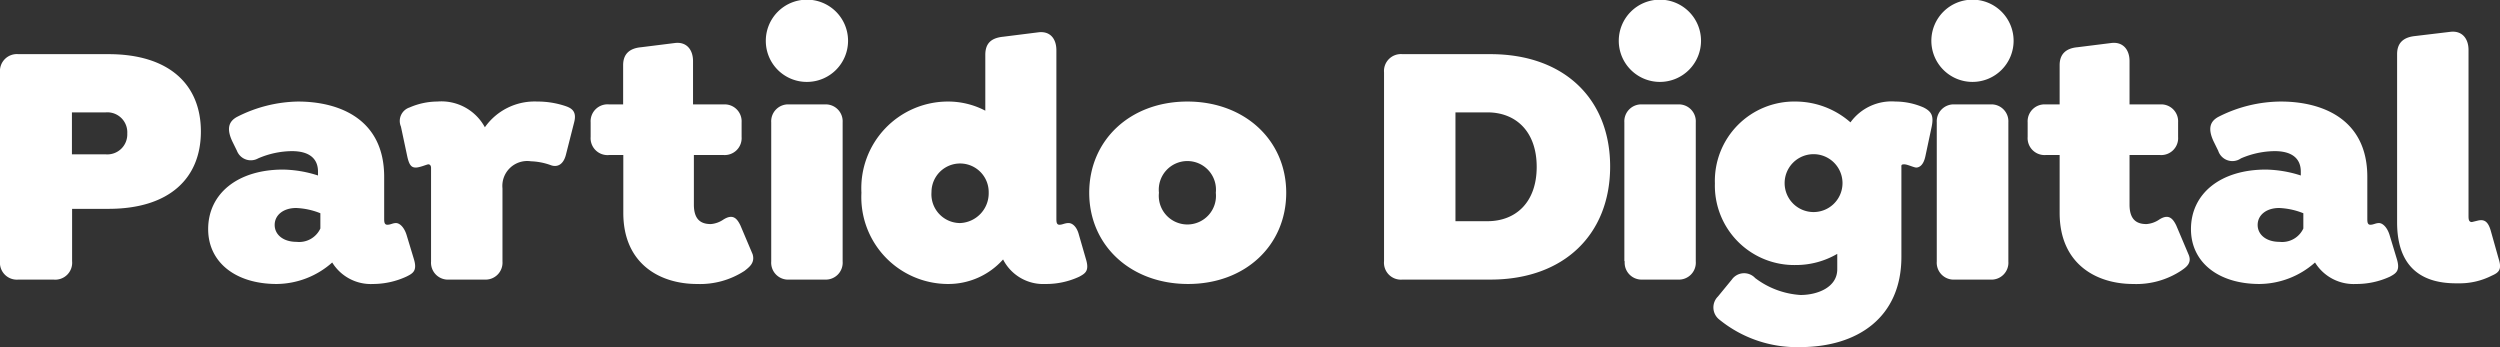 <svg xmlns="http://www.w3.org/2000/svg" viewBox="0 0 147.72 20.51"><rect x="0" y="0" width="147.72" height="20.51" fill="#333333" stroke="none"/><defs><style>.cls-1{fill:#fff;}</style></defs><title>logo_texto_blanco</title><g id="Layer_2" data-name="Layer 2"><g id="Capa_1" data-name="Capa 1"><path class="cls-1" d="M0,15.43V4.28A1,1,0,0,1,1.09,3.2H6.41C10,3.2,11.87,5,11.87,7.77S10,12.34,6.41,12.34H4.26v3.09a1,1,0,0,1-1.1,1.09H1.09A1,1,0,0,1,0,15.43ZM6.25,9.12A1.18,1.18,0,0,0,7.52,7.89,1.18,1.18,0,0,0,6.25,6.64h-2V9.12Z"/><path class="cls-1" d="M24,16.35a4.73,4.73,0,0,1-1.95.43,2.68,2.68,0,0,1-2.42-1.27,5,5,0,0,1-3.28,1.27c-2.44,0-4.05-1.29-4.05-3.24,0-2.11,1.76-3.52,4.42-3.52a7,7,0,0,1,2.07.35v-.23c0-.78-.53-1.21-1.54-1.21a5.12,5.12,0,0,0-2,.43A.88.88,0,0,1,14,8.91l-.28-.57c-.35-.76-.19-1.17.28-1.43A8.2,8.2,0,0,1,17.6,6c2.4,0,5.1,1,5.1,4.45v2.46c0,.18,0,.37.19.37s.31-.1.51-.1.47.22.62.69l.43,1.42C24.67,16,24.41,16.15,24,16.35ZM18.93,13.5v-.9a4.29,4.29,0,0,0-1.43-.31c-.76,0-1.27.42-1.27,1s.51,1,1.29,1A1.38,1.38,0,0,0,18.93,13.5Z"/><path class="cls-1" d="M33.93,7.21l-.49,1.93c-.16.63-.55.76-.92.61a3.78,3.78,0,0,0-1.15-.22,1.47,1.47,0,0,0-1.68,1.6v4.32a1,1,0,0,1-1.06,1.07H26.54a1,1,0,0,1-1.07-1.07V9.92c0-.15-.08-.21-.16-.21s-.5.19-.74.19-.39-.11-.51-.68l-.37-1.74a.84.84,0,0,1,.51-1.13A4.16,4.16,0,0,1,25.84,6a2.92,2.92,0,0,1,2.81,1.52A3.59,3.59,0,0,1,31.74,6a5.19,5.19,0,0,1,1.62.25C33.73,6.37,34.1,6.54,33.93,7.21Z"/><path class="cls-1" d="M44,16a4.81,4.81,0,0,1-2.82.78c-2.15,0-4.35-1.16-4.35-4.2V9.16H36A1,1,0,0,1,34.9,8.09V7.23A1,1,0,0,1,36,6.17h.82V3.85c0-.67.39-1,1.07-1.06l2-.25c.67-.08,1.06.39,1.06,1.07V6.17h1.81a1,1,0,0,1,1.06,1.06v.86a1,1,0,0,1-1.06,1.07H41v2.93c0,.92.45,1.15,1,1.15a1.54,1.54,0,0,0,.75-.27c.56-.35.8-.06,1,.35l.72,1.7C44.63,15.55,44.24,15.8,44,16Z"/><path class="cls-1" d="M45.25,2.42a2.43,2.43,0,1,1,2.43,2.42A2.42,2.42,0,0,1,45.25,2.42Zm.32,13V7.23a1,1,0,0,1,1.07-1.06h2.09a1,1,0,0,1,1.06,1.06v8.22a1,1,0,0,1-1.06,1.07H46.64A1,1,0,0,1,45.57,15.45Z"/><path class="cls-1" d="M63.77,16.35a4.64,4.64,0,0,1-2,.43,2.66,2.66,0,0,1-2.5-1.45A4.33,4.33,0,0,1,56,16.78a5.13,5.13,0,0,1-5.1-5.39A5.12,5.12,0,0,1,56,6a4.73,4.73,0,0,1,2.22.54V3.24c0-.7.37-1,1.06-1.07l2.07-.26c.7-.09,1.07.38,1.07,1.06v9.94c0,.18,0,.37.18.37s.31-.1.54-.1.49.22.61.69l.41,1.42C64.38,16,64.14,16.15,63.77,16.35Zm-5.35-5a1.69,1.69,0,1,0-3.38,0,1.7,1.7,0,0,0,1.68,1.83A1.76,1.76,0,0,0,58.42,11.39Z"/><path class="cls-1" d="M64.36,11.39c0-3.11,2.42-5.39,5.8-5.39S76,8.28,76,11.39s-2.42,5.39-5.8,5.39S64.36,14.51,64.36,11.39Zm7.48,0a1.69,1.69,0,1,0-3.36,0,1.69,1.69,0,1,0,3.36,0Z"/><path class="cls-1" d="M81.78,15.43V4.28A1,1,0,0,1,82.87,3.2h5.2c4.37,0,7.07,2.66,7.07,6.64s-2.7,6.68-7.07,6.68h-5.2A1,1,0,0,1,81.78,15.43Zm6.11-2.36c1.68,0,2.91-1.12,2.91-3.21s-1.23-3.22-2.91-3.22H86v6.43Z"/><path class="cls-1" d="M95.65,2.42a2.43,2.43,0,1,1,2.44,2.42A2.43,2.43,0,0,1,95.65,2.42Zm.33,13V7.23a1,1,0,0,1,1.07-1.06h2.09a1,1,0,0,1,1.06,1.06v8.22a1,1,0,0,1-1.06,1.07H97.05A1,1,0,0,1,96,15.45Z"/><path class="cls-1" d="M114.14,7.48l-.37,1.74c-.12.57-.37.66-.51.68s-.54-.19-.74-.19-.17.06-.17.21v5.26c0,3.55-2.56,5.33-6,5.33a7.26,7.26,0,0,1-4.75-1.62.91.91,0,0,1-.09-1.37l.82-1a.89.89,0,0,1,1.38-.09,4.94,4.94,0,0,0,2.68,1c1,0,2.17-.45,2.17-1.52V15a4.85,4.85,0,0,1-2.46.66,4.69,4.69,0,0,1-4.77-4.82A4.69,4.69,0,0,1,106.1,6a4.93,4.93,0,0,1,3.24,1.23A3,3,0,0,1,112,6a4.18,4.18,0,0,1,1.66.35C114.16,6.6,114.26,6.88,114.14,7.48Zm-5.27,3.34a1.71,1.71,0,1,0-3.42,0,1.71,1.71,0,1,0,3.42,0Z"/><path class="cls-1" d="M114.12,2.42a2.43,2.43,0,1,1,2.44,2.42A2.43,2.43,0,0,1,114.12,2.42Zm.32,13V7.23a1,1,0,0,1,1.07-1.06h2.09a1,1,0,0,1,1.07,1.06v8.22a1,1,0,0,1-1.07,1.07h-2.09A1,1,0,0,1,114.44,15.45Z"/><path class="cls-1" d="M128.87,16a4.82,4.82,0,0,1-2.83.78c-2.15,0-4.34-1.16-4.34-4.2V9.16h-.82a1,1,0,0,1-1.07-1.07V7.23a1,1,0,0,1,1.07-1.06h.82V3.85c0-.67.39-1,1.06-1.06l2-.25c.68-.08,1.07.39,1.07,1.07V6.17h1.8a1,1,0,0,1,1.07,1.06v.86a1,1,0,0,1-1.07,1.07h-1.8v2.93c0,.92.45,1.15,1,1.15a1.54,1.54,0,0,0,.76-.27c.55-.35.8-.06,1,.35l.72,1.7C129.55,15.55,129.16,15.8,128.87,16Z"/><path class="cls-1" d="M141.21,16.35a4.73,4.73,0,0,1-2,.43,2.68,2.68,0,0,1-2.42-1.27,5,5,0,0,1-3.28,1.27c-2.44,0-4.05-1.29-4.05-3.24,0-2.11,1.76-3.52,4.42-3.52a7,7,0,0,1,2.07.35v-.23c0-.78-.53-1.21-1.54-1.21a5.12,5.12,0,0,0-2,.43.88.88,0,0,1-1.34-.45l-.28-.57c-.35-.76-.19-1.17.28-1.43A8.2,8.2,0,0,1,134.77,6c2.4,0,5.11,1,5.11,4.45v2.46c0,.18,0,.37.18.37s.31-.1.51-.1.47.22.62.69l.43,1.42C141.84,16,141.58,16.15,141.21,16.35ZM136.1,13.5v-.9a4.29,4.29,0,0,0-1.43-.31c-.76,0-1.27.42-1.27,1s.51,1,1.29,1A1.38,1.38,0,0,0,136.1,13.5Z"/><path class="cls-1" d="M141.64,13.14V3.2c0-.68.39-1,1.06-1.07l2.09-.25c.68-.08,1.07.39,1.07,1.07v9.78c0,.2,0,.39.2.39l.37-.09c.37-.08.6.06.76.66l.45,1.6c.21.65,0,.82-.41,1a4.19,4.19,0,0,1-2,.45C142.85,16.78,141.64,15.55,141.64,13.14Z"/></g></g></svg>